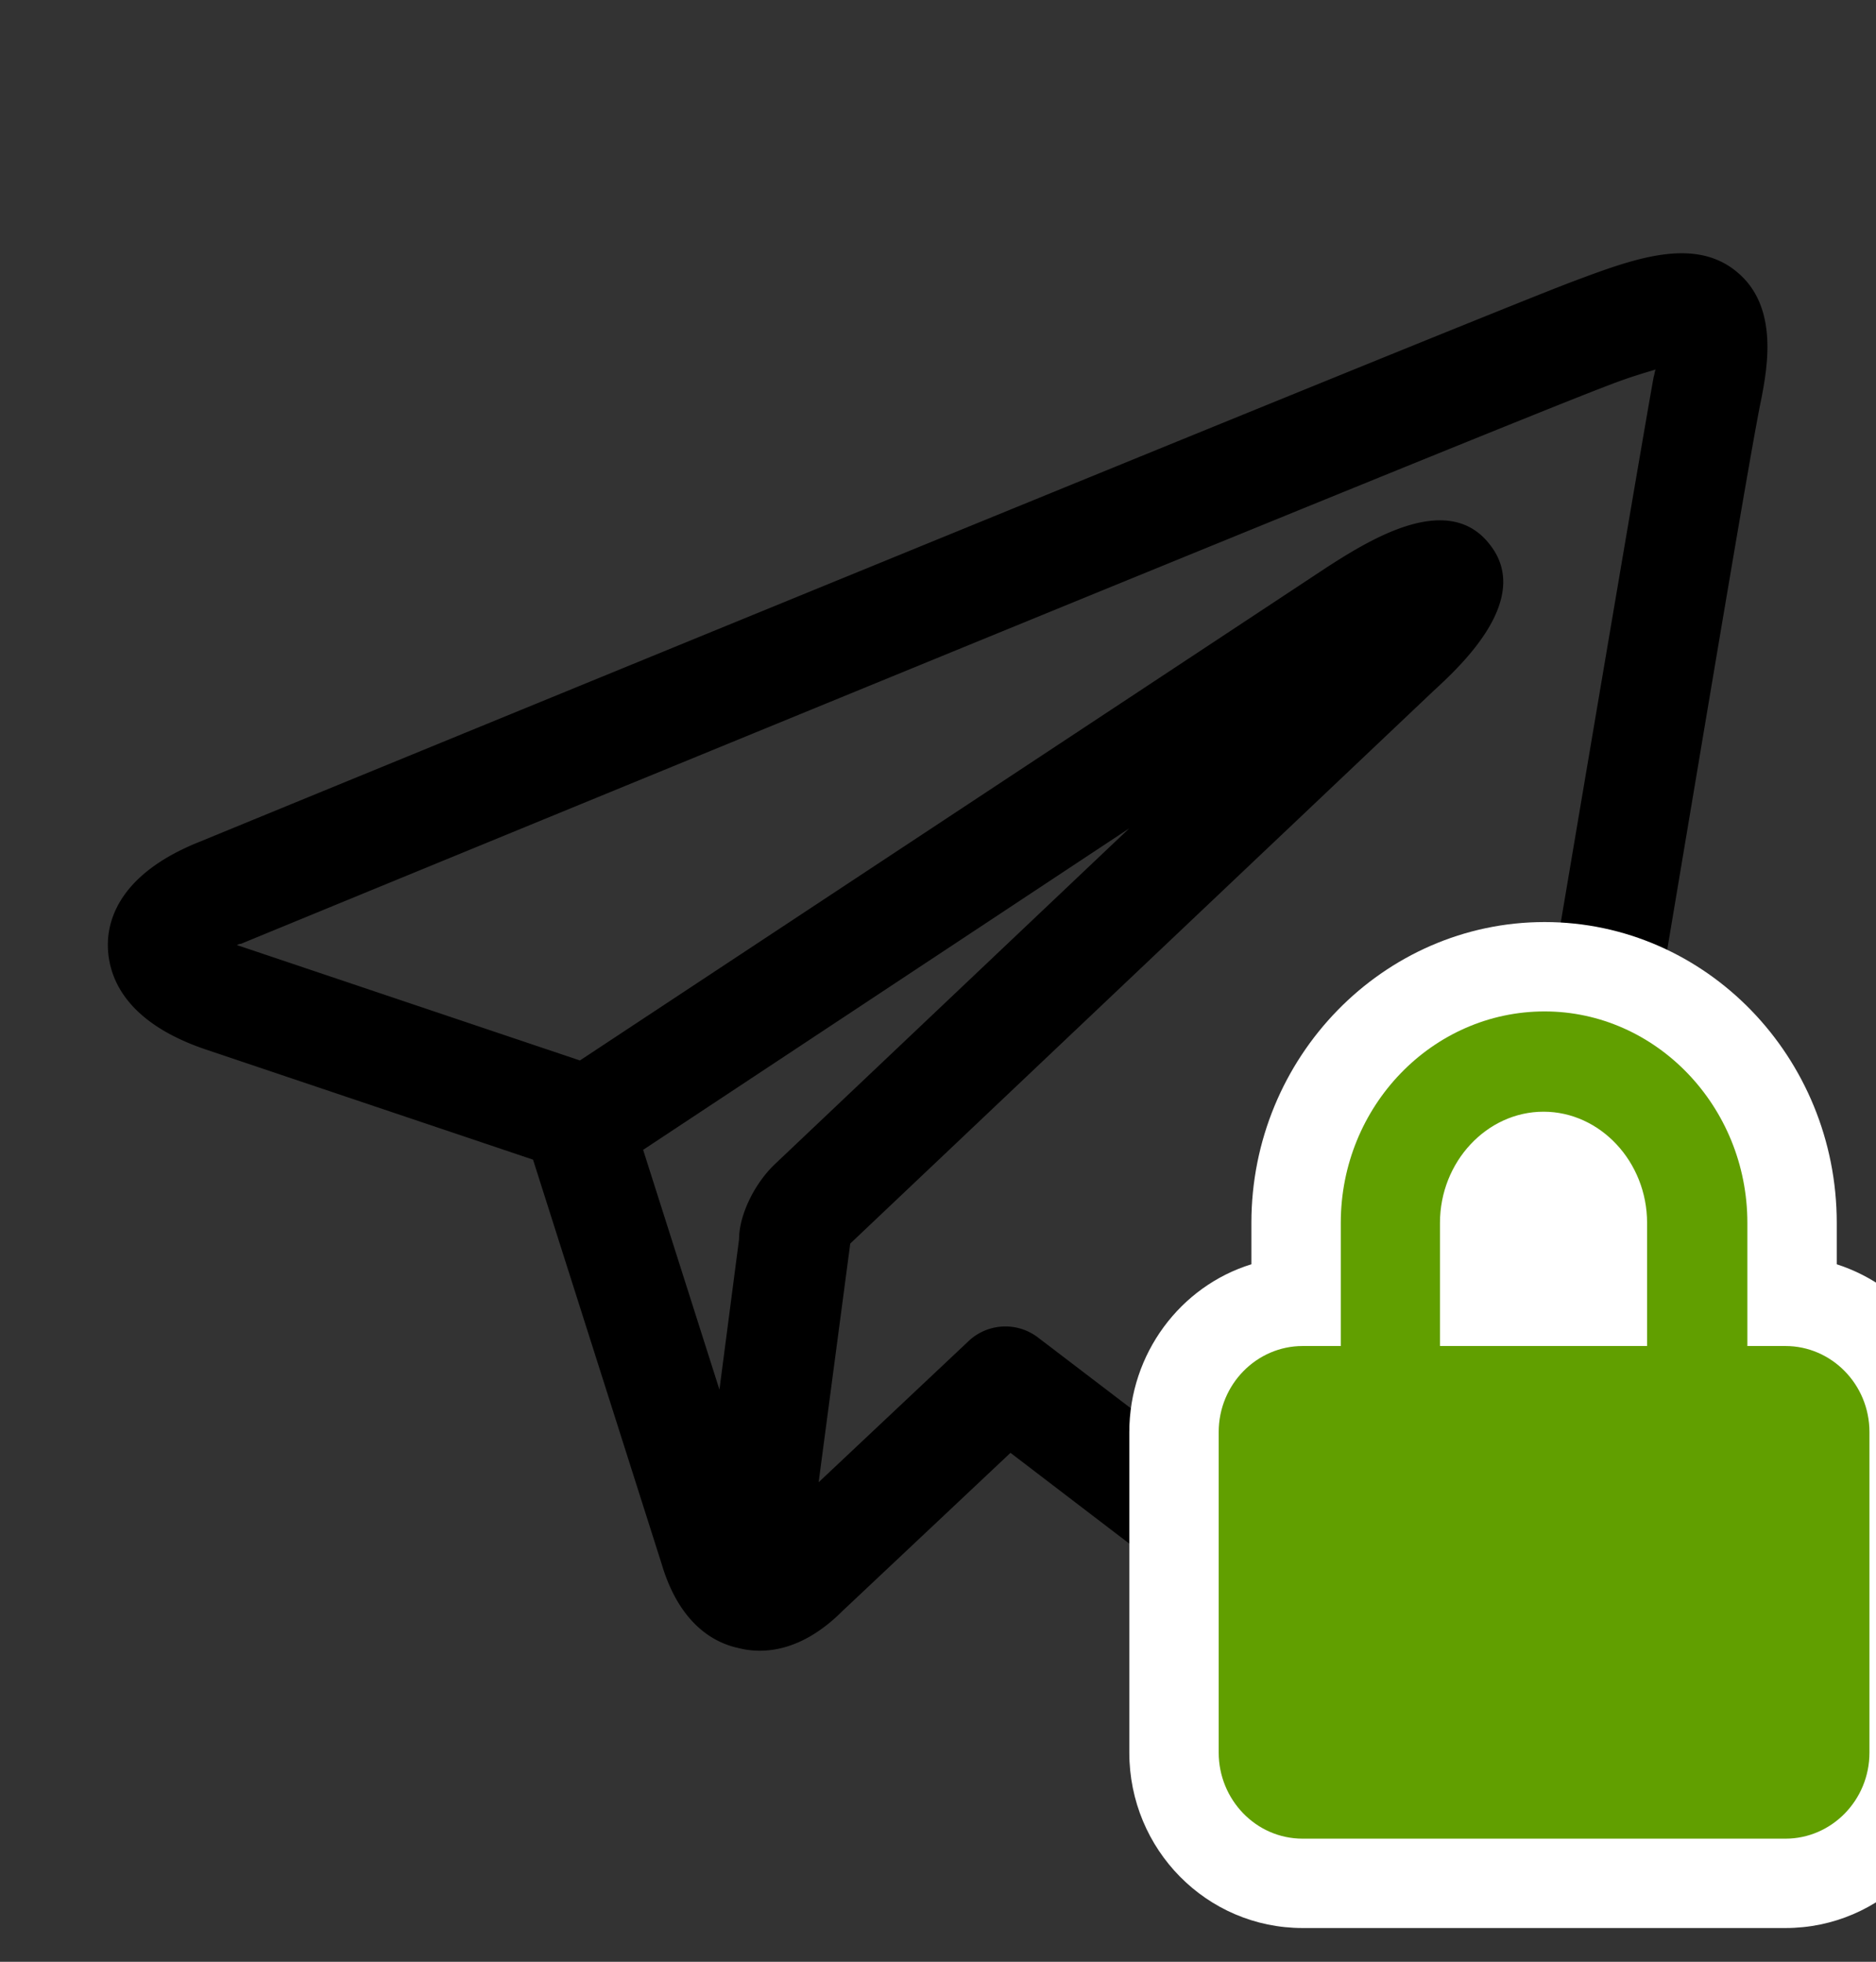 <svg xmlns="http://www.w3.org/2000/svg" viewBox="0 0 17.21 18"><rect x="0" y="0" width="17.21" height="18" fill="#333333" stroke="none"/><path fill="currentColor" d="M15.94 2.5c-.4-.34-.97-.12-1.53.09-.95.36-12.11 4.94-12.57 5.13-.76.3-.86.74-.85.98.01.24.13.67.9.93l3 1.01 1.18 3.71c.16.54.47.72.7.77.23.06.58.04.96-.34l1.54-1.45 2.8 2.14c.38.32.74.48 1.07.48.11 0 .23-.02.33-.06.42-.15.7-.57.82-1.25.12-.63.55-3.21.97-5.72.4-2.38.81-4.85.9-5.27.05-.27.16-.83-.22-1.15zM5.9 10.55l4.46-2.95-3.25 3.08c-.19.18-.33.47-.33.69l-.18 1.38-.7-2.2zm9.27-7.09c-.08.44-.48 2.8-.9 5.29-.42 2.5-.85 5.07-.97 5.7-.07.39-.17.48-.17.49-.01 0-.14-.01-.45-.26l-3.16-2.41a.492.492 0 0 0-.64.04L7.51 13.6l.29-2.19 5.35-5.07c.25-.23.91-.84.52-1.34-.38-.5-1.1-.05-1.49.2L5.32 9.73 2.2 8.68c-.01 0-.02-.01-.03-.01.01 0 .02-.01.04-.01.12-.05 11.62-4.78 12.56-5.13.18-.07.32-.11.42-.14-.01.01-.01.04-.02.07z"></path>
<path fill="#fff" d="M14.17 8.46c-1.48 0-2.69 1.24-2.69 2.76v.38c-.65.2-1.12.82-1.12 1.54v2.94c0 .89.71 1.61 1.59 1.61h4.43c.88 0 1.59-.72 1.59-1.61v-2.94c0-.72-.47-1.33-1.12-1.54v-.38c0-1.52-1.2-2.76-2.68-2.76z"></path> <path fill="#619f00" d="M16.38 12.35h-.35v-1.13c0-1.07-.84-1.94-1.86-1.94-1.03 0-1.87.87-1.87 1.94v1.13h-.35c-.42 0-.77.35-.77.79v2.94c0 .43.34.79.77.79h4.43c.42 0 .77-.35.77-.79v-2.94c0-.44-.35-.79-.77-.79zm-3.17-1.13c0-.56.43-1.02.95-1.02s.95.46.95 1.02v1.13h-1.9v-1.13z"></path></svg>